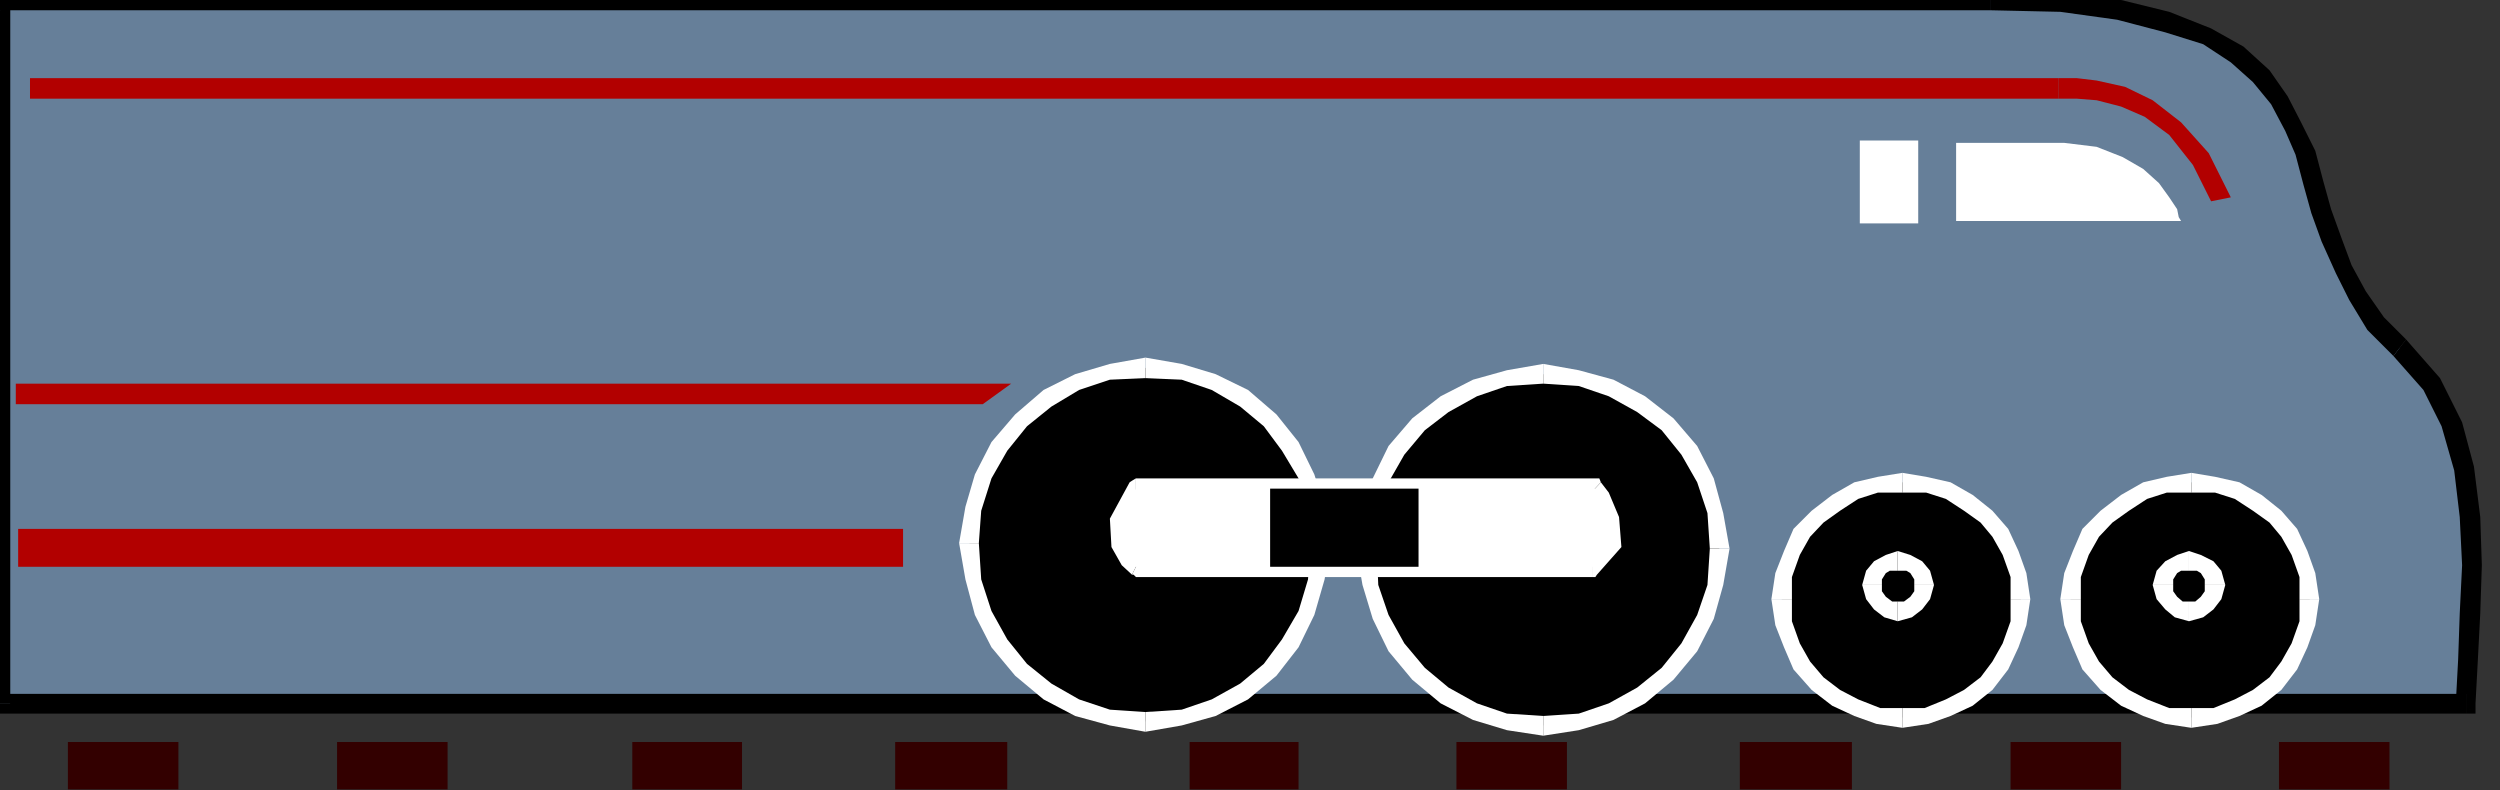 <?xml version="1.0" encoding="UTF-8" standalone="no"?>
<svg
   xmlns:ooo="http://xml.openoffice.org/svg/export"
   xmlns:dc="http://purl.org/dc/elements/1.1/"
   xmlns:cc="http://creativecommons.org/ns#"
   xmlns:rdf="http://www.w3.org/1999/02/22-rdf-syntax-ns#"
   xmlns:svg="http://www.w3.org/2000/svg"
   xmlns="http://www.w3.org/2000/svg"
   xmlns:sodipodi="http://sodipodi.sourceforge.net/DTD/sodipodi-0.dtd"
   xmlns:inkscape="http://www.inkscape.org/namespaces/inkscape"
   version="1.2"
   width="31.67mm"
   height="10.01mm"
   viewBox="0 0 3167 1001"
   preserveAspectRatio="xMidYMid"
   xml:space="preserve"
   id="svg185"
   sodipodi:docname="train2.svg"
   style="fill-rule:evenodd;stroke-width:28.222;stroke-linejoin:round"
   inkscape:version="0.92.5 (2060ec1f9f, 2020-04-08)"><rect x="0" y="0" width="3167" height="1001" fill="#333333" stroke="none"/><sodipodi:namedview
   pagecolor="#ffffff"
   bordercolor="#666666"
   borderopacity="1"
   objecttolerance="10"
   gridtolerance="10"
   guidetolerance="10"
   inkscape:pageopacity="0"
   inkscape:pageshadow="2"
   inkscape:window-width="664"
   inkscape:window-height="487"
   id="namedview187"
   showgrid="false"
   inkscape:zoom="0.2102413"
   inkscape:cx="59.867717"
   inkscape:cy="18.897636"
   inkscape:window-x="0"
   inkscape:window-y="0"
   inkscape:window-maximized="0"
   inkscape:current-layer="svg185" />
 <defs
   class="ClipPathGroup"
   id="defs8">
  <clipPath
   id="presentation_clip_path"
   clipPathUnits="userSpaceOnUse">
   <rect
   x="0"
   y="0"
   width="21000"
   height="29700"
   id="rect2" />
  </clipPath>
  <clipPath
   id="presentation_clip_path_shrink"
   clipPathUnits="userSpaceOnUse">
   <rect
   x="21"
   y="29"
   width="20958"
   height="29641"
   id="rect5" />
  </clipPath>
 </defs>
 <defs
   class="TextShapeIndex"
   id="defs12">
  <g
   ooo:slide="id1"
   ooo:id-list="id3"
   id="g10" />
 </defs>
 <defs
   class="EmbeddedBulletChars"
   id="defs44">
  <g
   id="bullet-char-template-57356"
   transform="matrix(4.8828125e-4,0,0,-4.8828125e-4,0,0)">
   <path
   d="M 580,1141 1163,571 580,0 -4,571 Z"
   id="path14"
   inkscape:connector-curvature="0" />
  </g>
  <g
   id="bullet-char-template-57354"
   transform="matrix(4.8828125e-4,0,0,-4.8828125e-4,0,0)">
   <path
   d="M 8,1128 H 1137 V 0 H 8 Z"
   id="path17"
   inkscape:connector-curvature="0" />
  </g>
  <g
   id="bullet-char-template-10146"
   transform="matrix(4.8828125e-4,0,0,-4.8828125e-4,0,0)">
   <path
   d="M 174,0 602,739 174,1481 1456,739 Z M 1358,739 309,1346 659,739 Z"
   id="path20"
   inkscape:connector-curvature="0" />
  </g>
  <g
   id="bullet-char-template-10132"
   transform="matrix(4.8828125e-4,0,0,-4.8828125e-4,0,0)">
   <path
   d="M 2015,739 1276,0 H 717 l 543,543 H 174 v 393 h 1086 l -543,545 h 557 z"
   id="path23"
   inkscape:connector-curvature="0" />
  </g>
  <g
   id="bullet-char-template-10007"
   transform="matrix(4.8828125e-4,0,0,-4.8828125e-4,0,0)">
   <path
   d="m 0,-2 c -7,16 -16,29 -25,39 l 381,530 c -94,256 -141,385 -141,387 0,25 13,38 40,38 9,0 21,-2 34,-5 21,4 42,12 65,25 l 27,-13 111,-251 280,301 64,-25 24,25 c 21,-10 41,-24 62,-43 C 886,937 835,863 770,784 769,783 710,716 594,584 L 774,223 c 0,-27 -21,-55 -63,-84 l 16,-20 C 717,90 699,76 672,76 641,76 570,178 457,381 L 164,-76 c -22,-34 -53,-51 -92,-51 -42,0 -63,17 -64,51 -7,9 -10,24 -10,44 0,9 1,19 2,30 z"
   id="path26"
   inkscape:connector-curvature="0" />
  </g>
  <g
   id="bullet-char-template-10004"
   transform="matrix(4.8828125e-4,0,0,-4.8828125e-4,0,0)">
   <path
   d="M 285,-33 C 182,-33 111,30 74,156 52,228 41,333 41,471 c 0,78 14,145 41,201 34,71 87,106 158,106 53,0 88,-31 106,-94 l 23,-176 c 8,-64 28,-97 59,-98 l 735,706 c 11,11 33,17 66,17 42,0 63,-15 63,-46 V 965 c 0,-36 -10,-64 -30,-84 L 442,47 C 390,-6 338,-33 285,-33 Z"
   id="path29"
   inkscape:connector-curvature="0" />
  </g>
  <g
   id="bullet-char-template-9679"
   transform="matrix(4.8828125e-4,0,0,-4.8828125e-4,0,0)">
   <path
   d="M 813,0 C 632,0 489,54 383,161 276,268 223,411 223,592 c 0,181 53,324 160,431 106,107 249,161 430,161 179,0 323,-54 432,-161 108,-107 162,-251 162,-431 0,-180 -54,-324 -162,-431 C 1136,54 992,0 813,0 Z"
   id="path32"
   inkscape:connector-curvature="0" />
  </g>
  <g
   id="bullet-char-template-8226"
   transform="matrix(4.8828125e-4,0,0,-4.8828125e-4,0,0)">
   <path
   d="m 346,457 c -73,0 -137,26 -191,78 -54,51 -81,114 -81,188 0,73 27,136 81,188 54,52 118,78 191,78 73,0 134,-26 185,-79 51,-51 77,-114 77,-187 0,-75 -25,-137 -76,-188 -50,-52 -112,-78 -186,-78 z"
   id="path35"
   inkscape:connector-curvature="0" />
  </g>
  <g
   id="bullet-char-template-8211"
   transform="matrix(4.8828125e-4,0,0,-4.8828125e-4,0,0)">
   <path
   d="M -4,459 H 1135 V 606 H -4 Z"
   id="path38"
   inkscape:connector-curvature="0" />
  </g>
  <g
   id="bullet-char-template-61548"
   transform="matrix(4.8828125e-4,0,0,-4.8828125e-4,0,0)">
   <path
   d="m 173,740 c 0,163 58,303 173,419 116,115 255,173 419,173 163,0 302,-58 418,-173 116,-116 174,-256 174,-419 0,-163 -58,-303 -174,-418 C 1067,206 928,148 765,148 601,148 462,206 346,322 231,437 173,577 173,740 Z"
   id="path41"
   inkscape:connector-curvature="0" />
  </g>
 </defs>
 <g
   id="g49"
   transform="translate(-8916,-14349)">
  <g
   id="id2"
   class="Master_Slide">
   <g
   id="bg-id2"
   class="Background" />
   <g
   id="bo-id2"
   class="BackgroundObjects" />
  </g>
 </g>
 <g
   class="SlideGroup"
   id="g183"
   transform="translate(-8916,-14349)">
  <g
   id="g181">
   <g
   id="container-id1">
    <g
   id="id1"
   class="Slide"
   clip-path="url(#presentation_clip_path)">
     <g
   class="Page"
   id="g177">
      <g
   class="Graphic"
   id="g175">
       <g
   id="id3">
        <rect
   class="BoundingBox"
   x="8916"
   y="14349"
   width="3167"
   height="1001"
   id="rect51"
   style="fill:none;stroke:none" />
        <defs
   id="defs56">
         <clipPath
   id="clip_path_1"
   clipPathUnits="userSpaceOnUse">
          <path
   d="m 8916,14349 h 3166 v 1000 H 8916 Z"
   id="path53"
   inkscape:connector-curvature="0" />
         </clipPath>
        </defs>
        <g
   clip-path="url(#clip_path_1)"
   id="g172">
         <path
   d="M 12040,15240 H 8916 v -891 h 2521 l 89,3 74,10 61,15 51,18 38,23 31,28 22,30 18,33 15,34 11,38 10,35 12,36 16,38 18,33 22,36 31,31 41,45 25,51 15,56 8,62 2,61 -2,61 -3,58 z"
   id="path58"
   inkscape:connector-curvature="0"
   style="fill:#667f99;stroke:none" />
         <path
   d="m 8903,15240 13,13 h 3124 v -25 H 8916 l 13,12 h -26 v 13 h 13 z"
   id="path60"
   inkscape:connector-curvature="0"
   style="fill:#000000;stroke:none" />
         <path
   d="m 8916,14336 -13,13 v 891 h 26 v -891 l -13,13 v -26 h -13 v 13 z"
   id="path62"
   inkscape:connector-curvature="0"
   style="fill:#000000;stroke:none" />
         <path
   d="m 11437,14336 v 0 H 8916 v 26 h 2521 v 0 z"
   id="path64"
   inkscape:connector-curvature="0"
   style="fill:#000000;stroke:none" />
         <path
   d="m 11964,14779 v 0 l -28,-28 -23,-33 -18,-33 -13,-35 -13,-36 -10,-36 -10,-38 -18,-36 -17,-33 -23,-33 -33,-30 -41,-23 -53,-21 -61,-15 -77,-10 -89,-3 v 26 l 89,2 72,10 61,16 48,15 35,23 28,25 23,28 18,34 13,30 10,38 10,36 13,36 18,40 17,34 23,38 33,33 v 0 z"
   id="path66"
   inkscape:connector-curvature="0"
   style="fill:#000000;stroke:none" />
         <path
   d="m 12040,15253 12,-13 3,-56 3,-58 2,-61 -2,-61 -8,-64 -15,-56 -28,-56 -43,-49 -16,21 38,43 23,46 16,56 7,59 3,61 -3,61 -2,58 -3,56 13,-12 v 25 h 12 v -13 z"
   id="path68"
   inkscape:connector-curvature="0"
   style="fill:#000000;stroke:none" />
         <path
   d="m 11524,14448 v 0 H 8954 v 26 h 2570 v 0 z"
   id="path70"
   inkscape:connector-curvature="0"
   style="fill:#b20000;stroke:none" />
         <path
   d="m 11742,14599 -28,-56 -35,-39 -36,-28 -35,-17 -36,-8 -25,-3 h -18 -5 v 26 h 5 18 l 25,2 31,8 30,13 31,23 30,38 23,46 z"
   id="path72"
   inkscape:connector-curvature="0"
   style="fill:#b20000;stroke:none" />
         <path
   d="m 11346,14632 v -105 h -74 v 105 z"
   id="path74"
   inkscape:connector-curvature="0"
   style="fill:#ffffff;stroke:none" />
         <path
   d="m 11394,14530 v 99 h 285 l -3,-5 -2,-10 -10,-15 -13,-18 -20,-18 -26,-15 -33,-13 -41,-5 h -22 -26 -23 -20 -20 -13 -10 z"
   id="path76"
   inkscape:connector-curvature="0"
   style="fill:#ffffff;stroke:none" />
         <path
   d="m 9142,15350 v -61 h -140 v 61 z"
   id="path78"
   inkscape:connector-curvature="0"
   style="fill:#330000;stroke:none" />
         <path
   d="m 9483,15350 v -61 h -140 v 61 z"
   id="path80"
   inkscape:connector-curvature="0"
   style="fill:#330000;stroke:none" />
         <path
   d="m 9856,15350 v -61 h -139 v 61 z"
   id="path82"
   inkscape:connector-curvature="0"
   style="fill:#330000;stroke:none" />
         <path
   d="m 10192,15350 v -61 h -142 v 61 z"
   id="path84"
   inkscape:connector-curvature="0"
   style="fill:#330000;stroke:none" />
         <path
   d="m 10561,15350 v -61 h -138 v 61 z"
   id="path86"
   inkscape:connector-curvature="0"
   style="fill:#330000;stroke:none" />
         <path
   d="m 10901,15350 v -61 h -140 v 61 z"
   id="path88"
   inkscape:connector-curvature="0"
   style="fill:#330000;stroke:none" />
         <path
   d="m 11262,15350 v -61 h -142 v 61 z"
   id="path90"
   inkscape:connector-curvature="0"
   style="fill:#330000;stroke:none" />
         <path
   d="m 11603,15350 v -61 h -140 v 61 z"
   id="path92"
   inkscape:connector-curvature="0"
   style="fill:#330000;stroke:none" />
         <path
   d="m 11943,15350 v -61 h -140 v 61 z"
   id="path94"
   inkscape:connector-curvature="0"
   style="fill:#330000;stroke:none" />
         <path
   d="m 10197,14835 -36,26 H 8936 v -26 z"
   id="path96"
   inkscape:connector-curvature="0"
   style="fill:#b20000;stroke:none" />
         <path
   d="m 10060,15067 v -48 H 8939 v 48 z"
   id="path98"
   inkscape:connector-curvature="0"
   style="fill:#b20000;stroke:none" />
         <path
   d="m 10367,15263 46,-5 41,-12 38,-21 33,-28 25,-33 21,-38 12,-43 5,-46 -5,-44 -12,-40 -21,-39 -25,-33 -33,-28 -38,-20 -41,-13 -46,-5 -45,5 -41,13 -38,20 -33,28 -28,33 -21,39 -12,40 -5,44 5,46 12,43 21,38 28,33 33,28 38,21 41,12 z"
   id="path100"
   inkscape:connector-curvature="0"
   style="fill:#000000;stroke:none" />
         <path
   d="m 10576,15037 v 0 l -3,46 -12,40 -21,36 -23,31 -30,25 -36,20 -38,13 -46,3 v 25 l 46,-8 43,-12 41,-21 36,-30 28,-36 20,-41 13,-45 7,-46 v 0 z"
   id="path102"
   inkscape:connector-curvature="0"
   style="fill:#ffffff;stroke:none" />
         <path
   d="m 10367,14828 v 0 l 46,2 38,13 36,21 30,25 23,31 21,35 12,41 3,41 h 25 l -7,-46 -13,-41 -20,-41 -28,-35 -36,-31 -41,-20 -43,-13 -46,-8 v 0 z"
   id="path104"
   inkscape:connector-curvature="0"
   style="fill:#ffffff;stroke:none" />
         <path
   d="m 10156,15037 v 0 l 3,-41 13,-41 20,-35 25,-31 31,-25 35,-21 39,-13 45,-2 v -26 l -45,8 -44,13 -40,20 -36,31 -30,35 -21,41 -12,41 -8,46 v 0 z"
   id="path106"
   inkscape:connector-curvature="0"
   style="fill:#ffffff;stroke:none" />
         <path
   d="m 10367,15251 v 0 l -45,-3 -39,-13 -35,-20 -31,-25 -25,-31 -20,-36 -13,-40 -3,-46 h -25 l 8,46 12,45 21,41 30,36 36,30 40,21 44,12 45,8 v 0 z"
   id="path108"
   inkscape:connector-curvature="0"
   style="fill:#ffffff;stroke:none" />
         <path
   d="m 10871,15268 45,-5 41,-12 38,-21 33,-28 28,-33 20,-38 13,-41 5,-46 -5,-45 -13,-41 -20,-38 -28,-34 -33,-25 -38,-20 -41,-13 -45,-5 -46,5 -41,13 -38,20 -33,25 -28,34 -20,38 -13,41 -5,45 5,46 13,41 20,38 28,33 33,28 38,21 41,12 z"
   id="path110"
   inkscape:connector-curvature="0"
   style="fill:#000000;stroke:none" />
         <path
   d="m 11082,15044 v 0 l -3,46 -13,38 -20,36 -25,31 -31,25 -36,20 -38,13 -45,3 v 25 l 45,-7 44,-13 40,-21 36,-30 30,-36 21,-41 12,-43 8,-46 v 0 z"
   id="path112"
   inkscape:connector-curvature="0"
   style="fill:#ffffff;stroke:none" />
         <path
   d="m 10871,14835 v 0 l 45,3 38,13 36,20 31,23 25,31 20,35 13,39 3,45 h 25 l -8,-45 -12,-44 -21,-41 -30,-35 -36,-28 -40,-21 -44,-12 -45,-8 v 0 z"
   id="path114"
   inkscape:connector-curvature="0"
   style="fill:#ffffff;stroke:none" />
         <path
   d="m 10660,15044 v 0 l 2,-45 13,-39 20,-35 26,-31 30,-23 36,-20 38,-13 46,-3 v -25 l -46,8 -43,12 -41,21 -36,28 -30,35 -20,41 -13,44 -8,45 v 0 z"
   id="path116"
   inkscape:connector-curvature="0"
   style="fill:#ffffff;stroke:none" />
         <path
   d="m 10871,15256 v 0 l -46,-3 -38,-13 -36,-20 -30,-25 -26,-31 -20,-36 -13,-38 -2,-46 h -26 l 8,46 13,43 20,41 30,36 36,30 41,21 43,13 46,7 v 0 z"
   id="path118"
   inkscape:connector-curvature="0"
   style="fill:#ffffff;stroke:none" />
         <path
   d="m 10355,14968 h 582 l 7,10 13,28 3,33 -26,28 h -13 -20 -30 -41 -43 -49 -53 -51 -53 -51 -48 -41 -36 -28 -17 -5 l -8,-7 -13,-21 -2,-30 z"
   id="path120"
   inkscape:connector-curvature="0"
   style="fill:#ffffff;stroke:none" />
         <path
   d="m 10944,14960 -7,-5 h -582 v 26 h 582 l -8,-5 15,-16 -2,-5 h -5 z"
   id="path122"
   inkscape:connector-curvature="0"
   style="fill:#ffffff;stroke:none" />
         <path
   d="m 10934,15080 5,-3 31,-35 -3,-38 -13,-31 -10,-13 -15,16 5,7 13,26 2,28 -20,20 5,-2 v 25 h 3 l 2,-3 z"
   id="path124"
   inkscape:connector-curvature="0"
   style="fill:#ffffff;stroke:none" />
         <path
   d="m 10350,15077 5,3 h 5 17 28 36 41 48 51 53 51 53 49 43 41 30 20 13 v -25 h -13 -20 -30 -41 -43 -49 -53 -51 -53 -51 -48 -41 -36 -28 -17 -5 l 5,2 -10,20 h 2 l 3,3 z"
   id="path126"
   inkscape:connector-curvature="0"
   style="fill:#ffffff;stroke:none" />
         <path
   d="m 10355,14955 -8,5 -25,46 2,36 13,23 13,12 10,-20 -3,-2 -13,-18 -2,-26 20,-35 -7,5 v -26 l -5,3 -3,2 z"
   id="path128"
   inkscape:connector-curvature="0"
   style="fill:#ffffff;stroke:none" />
         <path
   d="m 10713,15067 v -99 h -188 v 99 z"
   id="path130"
   inkscape:connector-curvature="0"
   style="fill:#000000;stroke:none" />
         <path
   d="m 11326,15258 30,-2 28,-10 25,-13 23,-18 18,-23 13,-25 10,-28 3,-31 -3,-31 -10,-28 -13,-25 -18,-20 -23,-18 -25,-16 -28,-7 -30,-3 -31,3 -28,7 -25,16 -23,18 -21,20 -12,25 -10,28 -3,31 3,31 10,28 12,25 21,23 23,18 25,13 28,10 z"
   id="path132"
   inkscape:connector-curvature="0"
   style="fill:#000000;stroke:none" />
         <path
   d="m 11463,15108 v 0 28 l -10,28 -13,23 -15,20 -21,16 -23,12 -27,11 h -28 v 25 l 33,-5 28,-10 28,-13 25,-20 20,-26 13,-28 10,-28 5,-33 v 0 z"
   id="path134"
   inkscape:connector-curvature="0"
   style="fill:#ffffff;stroke:none" />
         <path
   d="m 11326,14973 v 0 h 30 l 25,8 23,15 21,15 15,18 13,23 10,28 v 28 h 25 l -5,-33 -10,-28 -13,-28 -20,-23 -25,-20 -28,-16 -31,-7 -30,-5 v 0 z"
   id="path136"
   inkscape:connector-curvature="0"
   style="fill:#ffffff;stroke:none" />
         <path
   d="m 11186,15108 v 0 -28 l 10,-28 13,-23 17,-18 21,-15 23,-15 25,-8 h 31 v -25 l -31,5 -30,7 -28,16 -26,20 -23,23 -12,28 -11,28 -5,33 v 0 z"
   id="path138"
   inkscape:connector-curvature="0"
   style="fill:#ffffff;stroke:none" />
         <path
   d="m 11326,15246 v 0 h -28 l -28,-11 -23,-12 -21,-16 -17,-20 -13,-23 -10,-28 v -28 h -26 l 5,33 11,28 12,28 23,26 26,20 28,13 28,10 33,5 v 0 z"
   id="path140"
   inkscape:connector-curvature="0"
   style="fill:#ffffff;stroke:none" />
         <path
   d="m 11692,15258 30,-2 28,-10 25,-13 23,-18 18,-23 13,-25 10,-28 3,-31 -3,-31 -10,-28 -13,-25 -18,-20 -23,-18 -25,-16 -28,-7 -30,-3 -31,3 -28,7 -25,16 -23,18 -21,20 -12,25 -10,28 -3,31 3,31 10,28 12,25 21,23 23,18 25,13 28,10 z"
   id="path142"
   inkscape:connector-curvature="0"
   style="fill:#000000;stroke:none" />
         <path
   d="m 11829,15108 v 0 28 l -10,28 -13,23 -15,20 -21,16 -23,12 -27,11 h -28 v 25 l 33,-5 28,-10 28,-13 25,-20 20,-26 13,-28 10,-28 5,-33 v 0 z"
   id="path144"
   inkscape:connector-curvature="0"
   style="fill:#ffffff;stroke:none" />
         <path
   d="m 11692,14973 v 0 h 30 l 25,8 23,15 21,15 15,18 13,23 10,28 v 28 h 25 l -5,-33 -10,-28 -13,-28 -20,-23 -25,-20 -28,-16 -31,-7 -30,-5 v 0 z"
   id="path146"
   inkscape:connector-curvature="0"
   style="fill:#ffffff;stroke:none" />
         <path
   d="m 11552,15108 v 0 -28 l 10,-28 13,-23 17,-18 21,-15 23,-15 25,-8 h 31 v -25 l -31,5 -30,7 -28,16 -26,20 -23,23 -12,28 -11,28 -5,33 v 0 z"
   id="path148"
   inkscape:connector-curvature="0"
   style="fill:#ffffff;stroke:none" />
         <path
   d="m 11692,15246 v 0 h -28 l -28,-11 -23,-12 -21,-16 -17,-20 -13,-23 -10,-28 v -28 h -26 l 5,33 11,28 12,28 23,26 26,20 28,13 28,10 33,5 v 0 z"
   id="path150"
   inkscape:connector-curvature="0"
   style="fill:#ffffff;stroke:none" />
         <path
   d="m 11320,15123 13,-2 10,-8 8,-10 3,-13 -3,-13 -8,-10 -10,-5 -13,-2 -12,2 -10,5 -8,10 -3,13 3,13 8,10 10,8 z"
   id="path152"
   inkscape:connector-curvature="0"
   style="fill:#000000;stroke:none" />
         <path
   d="m 11341,15090 v 0 8 l -5,7 -8,6 h -8 v 25 l 18,-5 13,-10 10,-13 5,-18 v 0 z"
   id="path154"
   inkscape:connector-curvature="0"
   style="fill:#ffffff;stroke:none" />
         <path
   d="m 11320,15072 v 0 h 11 l 5,3 5,8 v 7 h 25 l -5,-18 -10,-12 -15,-8 -16,-5 v 0 z"
   id="path156"
   inkscape:connector-curvature="0"
   style="fill:#ffffff;stroke:none" />
         <path
   d="m 11300,15090 v 0 -7 l 5,-8 5,-3 h 10 v -25 l -15,5 -15,8 -10,12 -5,18 v 0 z"
   id="path158"
   inkscape:connector-curvature="0"
   style="fill:#ffffff;stroke:none" />
         <path
   d="m 11320,15111 v 0 h -7 l -8,-6 -5,-7 v -8 h -25 l 5,18 10,13 13,10 17,5 v 0 z"
   id="path160"
   inkscape:connector-curvature="0"
   style="fill:#ffffff;stroke:none" />
         <path
   d="m 11689,15123 13,-2 10,-8 8,-10 2,-13 -2,-13 -8,-10 -10,-5 -13,-2 -13,2 -10,5 -7,10 -3,13 3,13 7,10 10,8 z"
   id="path162"
   inkscape:connector-curvature="0"
   style="fill:#000000;stroke:none" />
         <path
   d="m 11709,15090 v 0 8 l -5,7 -7,6 h -8 v 25 l 18,-5 13,-10 10,-13 5,-18 v 0 z"
   id="path164"
   inkscape:connector-curvature="0"
   style="fill:#ffffff;stroke:none" />
         <path
   d="m 11689,15072 v 0 h 10 l 5,3 5,8 v 7 h 26 l -5,-18 -10,-12 -16,-8 -15,-5 v 0 z"
   id="path166"
   inkscape:connector-curvature="0"
   style="fill:#ffffff;stroke:none" />
         <path
   d="m 11669,15090 v 0 -7 l 5,-8 5,-3 h 10 v -25 l -15,5 -15,8 -11,12 -5,18 v 0 z"
   id="path168"
   inkscape:connector-curvature="0"
   style="fill:#ffffff;stroke:none" />
         <path
   d="m 11689,15111 v 0 h -8 l -7,-6 -5,-7 v -8 h -26 l 5,18 11,13 12,10 18,5 v 0 z"
   id="path170"
   inkscape:connector-curvature="0"
   style="fill:#ffffff;stroke:none" />
        </g>
       </g>
      </g>
     </g>
    </g>
   </g>
  </g>
 </g>
</svg>